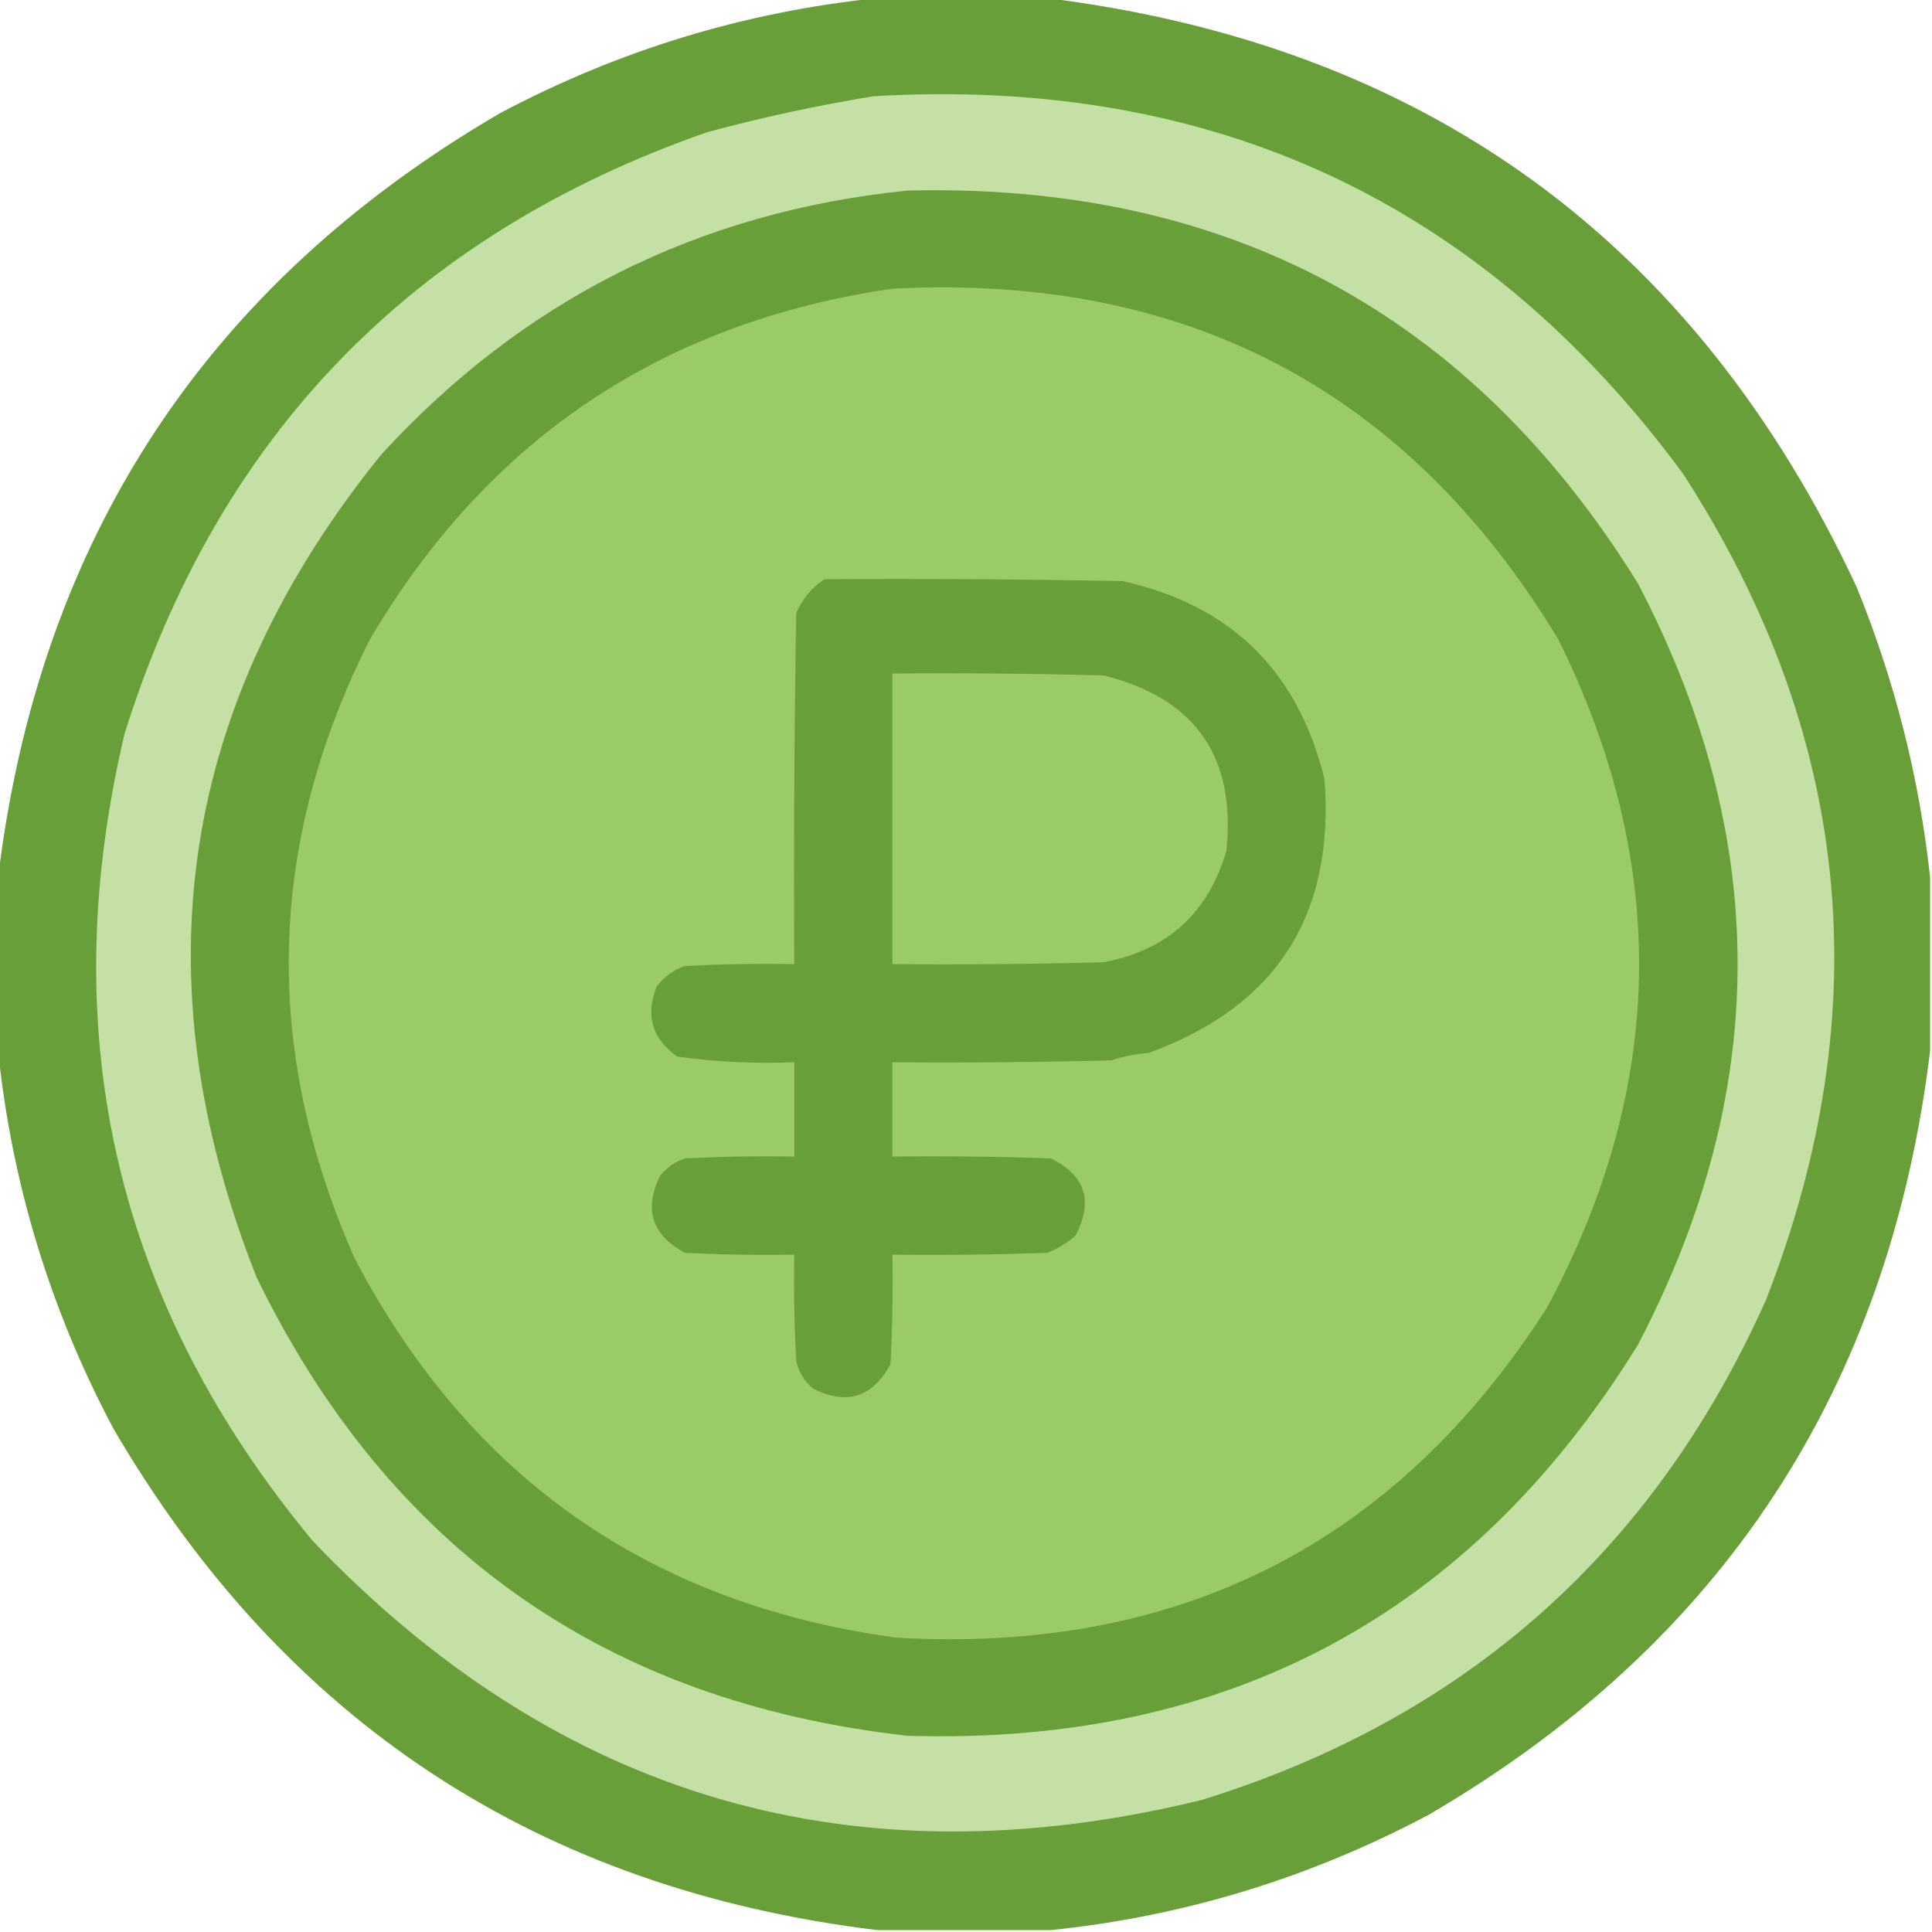 <?xml version="1.0" encoding="UTF-8"?>
<!DOCTYPE svg PUBLIC "-//W3C//DTD SVG 1.1//EN" "http://www.w3.org/Graphics/SVG/1.1/DTD/svg11.dtd">
<svg xmlns="http://www.w3.org/2000/svg" version="1.1" width="512px" height="512px" style="shape-rendering:geometricPrecision; text-rendering:geometricPrecision; image-rendering:optimizeQuality; fill-rule:evenodd; clip-rule:evenodd" xmlns:xlink="http://www.w3.org/1999/xlink">
<g><path style="opacity:0.989" fill="#689f38" d="M 232.5,-0.5 C 247.5,-0.5 262.5,-0.5 277.5,-0.5C 377.764,12.04 449.264,64.04 492,155.5C 502.135,180.377 508.635,206.043 511.5,232.5C 511.5,247.833 511.5,263.167 511.5,278.5C 500.612,368.144 456.279,435.644 378.5,481C 347.029,497.695 313.696,507.861 278.5,511.5C 263.167,511.5 247.833,511.5 232.5,511.5C 142.856,500.612 75.356,456.279 30,378.5C 13.305,347.029 3.139,313.696 -0.5,278.5C -0.5,263.167 -0.5,247.833 -0.5,232.5C 10.387,142.857 54.721,75.357 132.5,30C 163.971,13.305 197.304,3.139 232.5,-0.5 Z"/></g>
<g><path style="opacity:1" fill="#c4e0a4" d="M 231.5,25.5 C 321.435,20.228 392.935,53.561 446,125.5C 490.694,194.617 498.027,267.617 468,344.5C 438.155,411.18 388.321,455.346 318.5,477C 226.644,499.487 148.144,476.653 83,408.5C 30.802,345.694 14.135,274.36 33,194.5C 57.739,115.427 109.239,62.261 187.5,35C 202.143,31.066 216.81,27.899 231.5,25.5 Z"/></g>
<g><path style="opacity:1" fill="#689f38" d="M 240.5,50.5 C 325.191,48.417 389.691,83.084 434,154.5C 469.313,221.81 469.313,289.143 434,356.5C 389.714,428.069 325.214,462.569 240.5,460C 160.583,451.05 103.083,410.55 68,338.5C 36.609,259.223 47.609,186.557 101,120.5C 138.598,79.451 185.098,56.118 240.5,50.5 Z"/></g>
<g><path style="opacity:1" fill="#9bcb64" d="M 236.5,76.5 C 314.271,72.46 373.104,103.46 413,169.5C 442.465,228.979 441.465,287.979 410,346.5C 369.883,409.144 312.383,438.311 237.5,434C 172.268,425.067 124.434,391.567 94,333.5C 69.433,278.119 70.766,223.452 98,169.5C 129.273,116.405 175.44,85.405 236.5,76.5 Z"/></g>
<g><path style="opacity:1" fill="#689f38" d="M 218.5,153.5 C 244.835,153.333 271.169,153.5 297.5,154C 326.203,160.369 344.036,177.869 351,206.5C 353.75,242.523 338.25,266.69 304.5,279C 301.086,279.297 297.753,279.964 294.5,281C 275.17,281.5 255.836,281.667 236.5,281.5C 236.5,289.833 236.5,298.167 236.5,306.5C 250.504,306.333 264.504,306.5 278.5,307C 287.677,311.537 289.844,318.371 285,327.5C 282.742,329.43 280.242,330.93 277.5,332C 263.837,332.5 250.171,332.667 236.5,332.5C 236.666,342.172 236.5,351.839 236,361.5C 231.251,370.306 224.417,372.472 215.5,368C 213.106,366.048 211.606,363.548 211,360.5C 210.5,351.173 210.334,341.839 210.5,332.5C 200.828,332.666 191.161,332.5 181.5,332C 172.694,327.251 170.528,320.417 175,311.5C 176.731,309.383 178.898,307.883 181.5,307C 191.161,306.5 200.828,306.334 210.5,306.5C 210.5,298.167 210.5,289.833 210.5,281.5C 200.088,281.926 189.754,281.426 179.5,280C 172.836,275.337 171.003,269.17 174,261.5C 175.938,258.894 178.438,257.061 181.5,256C 191.161,255.5 200.828,255.334 210.5,255.5C 210.333,224.498 210.5,193.498 211,162.5C 212.642,158.7 215.142,155.7 218.5,153.5 Z"/></g>
<g><path style="opacity:1" fill="#9bcb64" d="M 236.5,178.5 C 255.17,178.333 273.836,178.5 292.5,179C 316.776,185.04 327.609,200.54 325,225.5C 320.171,241.998 309.338,251.831 292.5,255C 273.836,255.5 255.17,255.667 236.5,255.5C 236.5,229.833 236.5,204.167 236.5,178.5 Z"/></g>
</svg>
